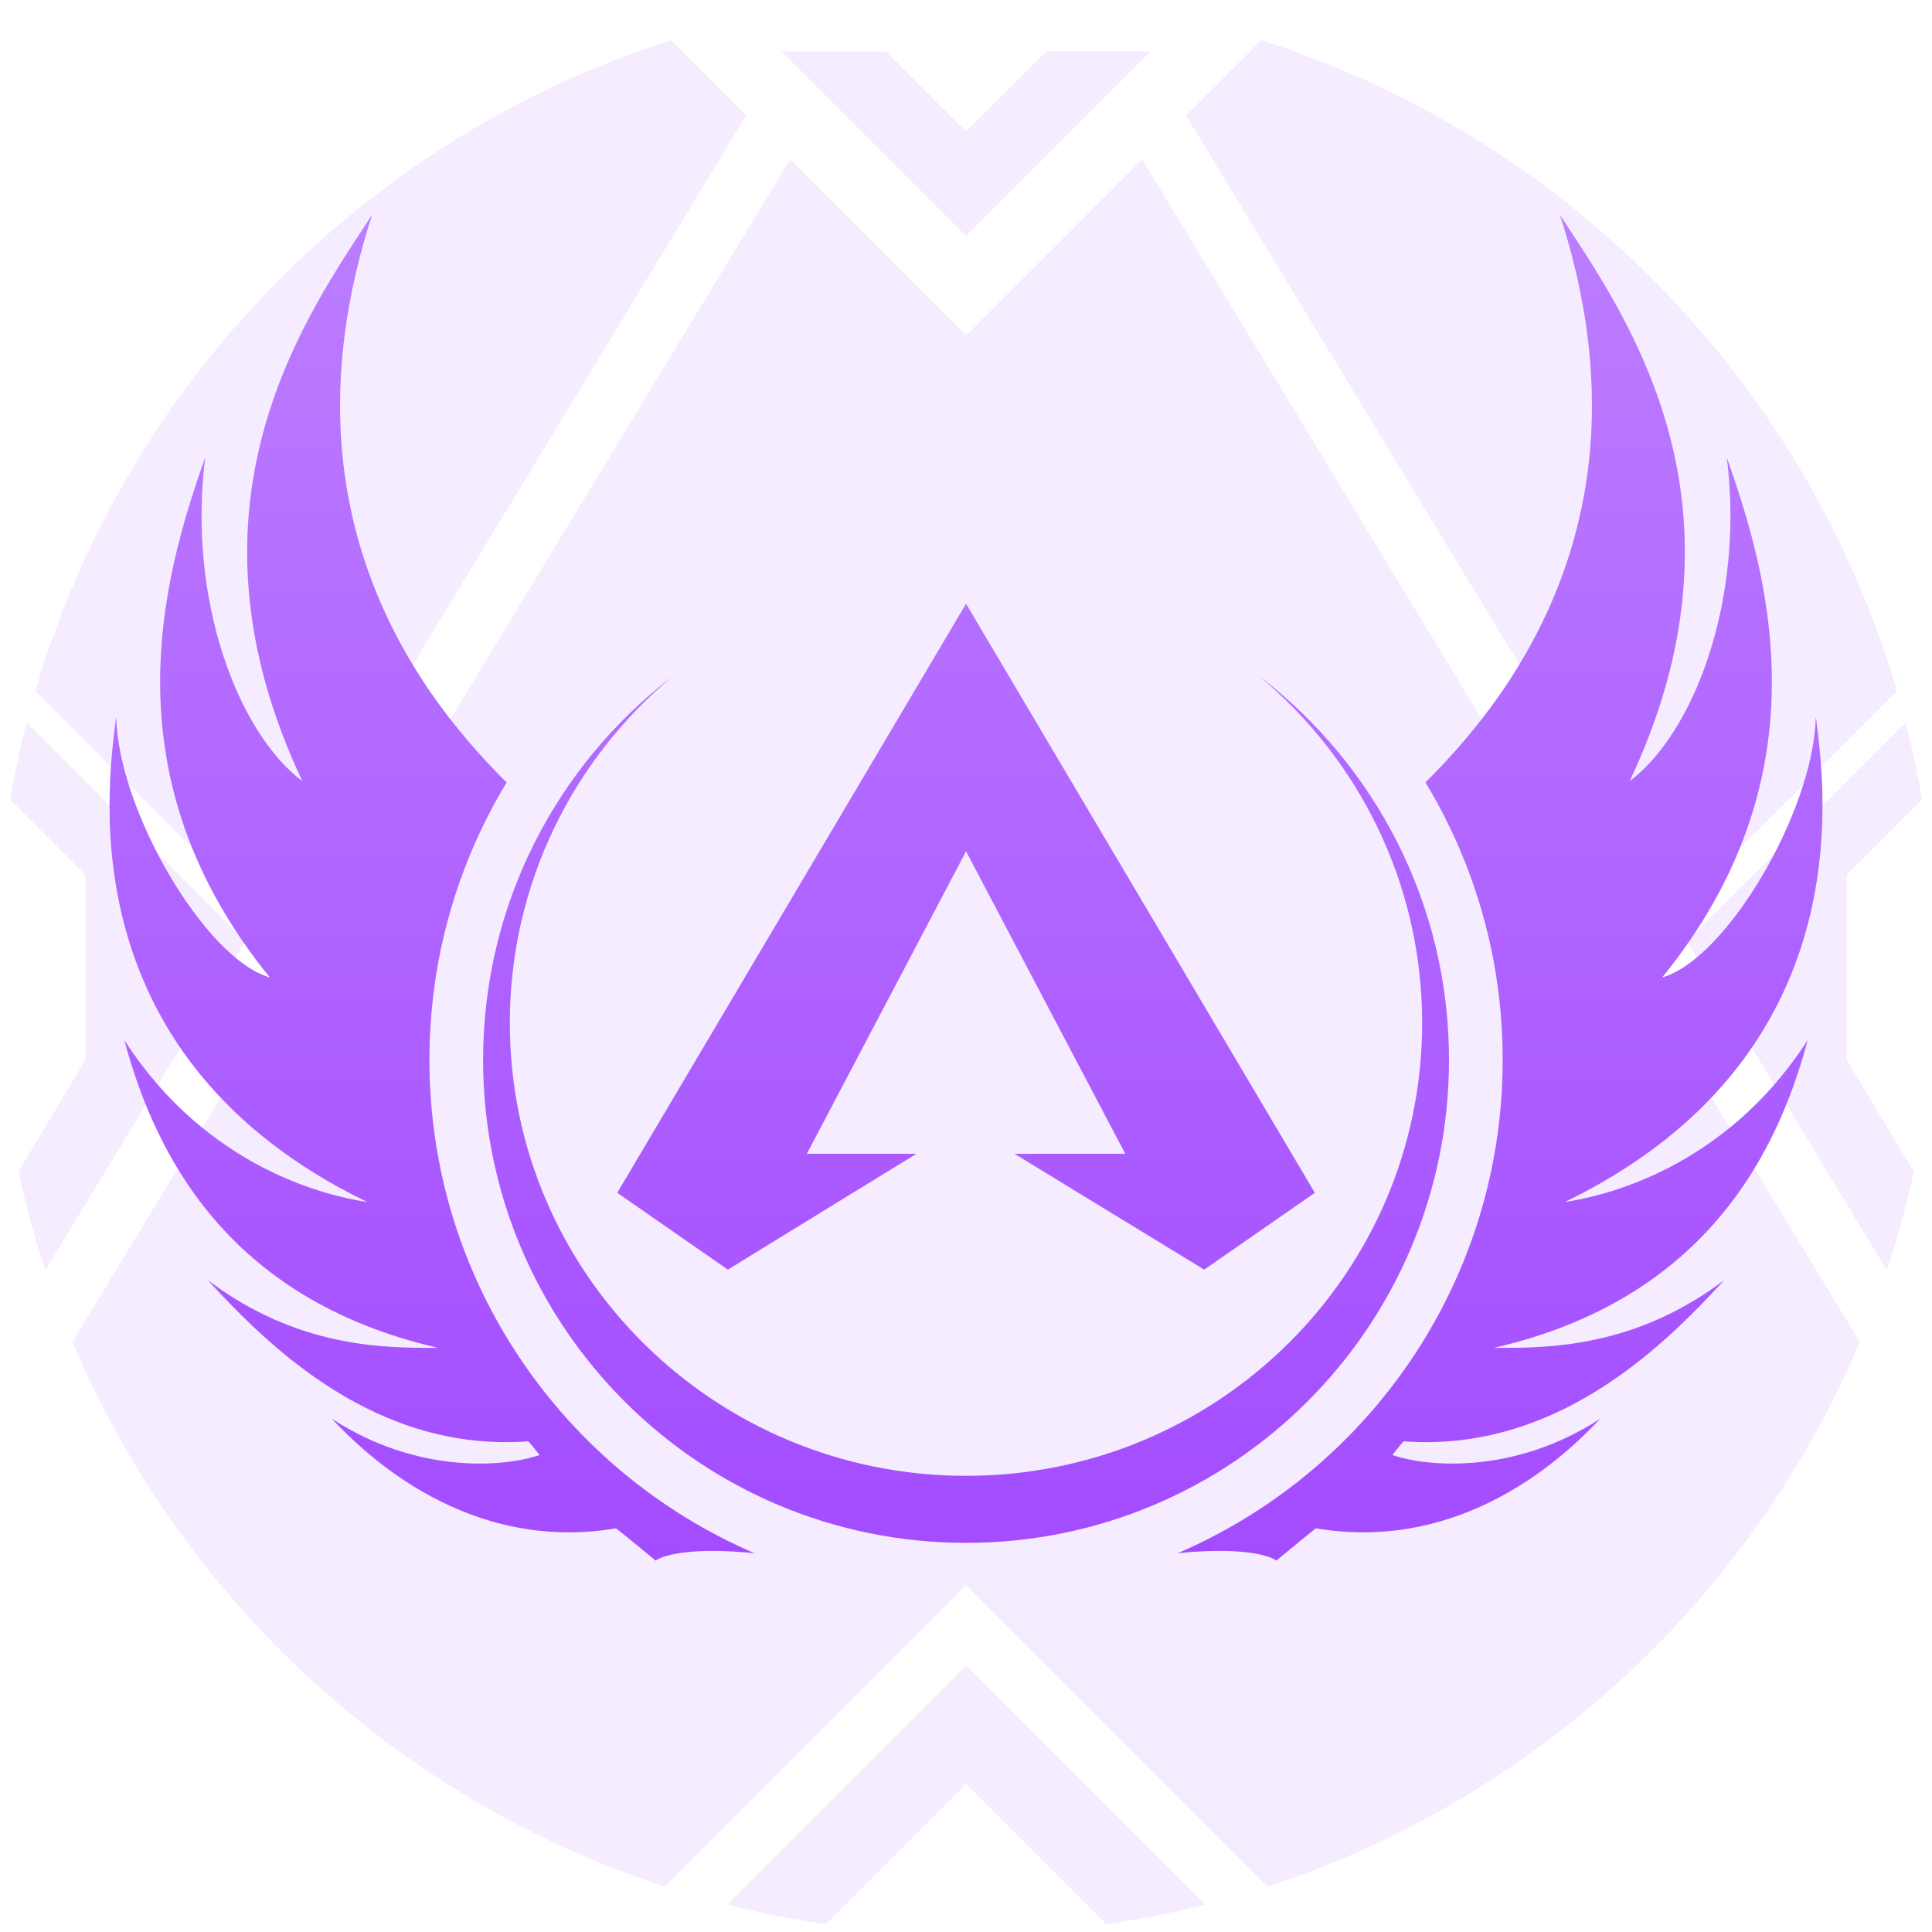 <svg width="72" height="72" fill="none" xmlns="http://www.w3.org/2000/svg"><g opacity=".15" fill="#BC7DFF"><path d="M1.316 25.754C4.687 14.254 13.62 5.133 25.006 1.5l2.803 2.803L9.701 34.14l-8.385-8.386ZM.38 29.801c.166-.971.371-1.93.613-2.872l8.143 8.142-7.443 12.264a35.871 35.871 0 0 1-1.005-3.672l2.502-4.171v-6.88l-2.81-2.81ZM42.563 5.94 69.31 50.01c-4.05 9.575-12.11 17.042-22.073 20.296L36.005 59.075l-11.23 11.23C14.81 67.053 6.75 59.586 2.7 50.01L29.447 5.94l6.558 6.559 6.558-6.559Zm28.76 37.722a35.86 35.86 0 0 1-1.006 3.673L62.874 35.07l8.143-8.142c.242.943.447 1.901.613 2.872l-2.81 2.81v6.88l2.503 4.171Zm-9.014-9.522 8.385-8.386C67.323 14.255 58.39 5.134 47.004 1.5L44.2 4.303 62.309 34.14Z"/><path d="m36.005 62.069 8.91 8.91c-1.206.305-2.435.55-3.685.73l-5.225-5.224-5.225 5.225a35.97 35.97 0 0 1-3.684-.732l8.909-8.909Zm0-53.275-6.88-6.88h3.892l2.988 2.988 2.988-2.989h3.893l-6.881 6.88Z"/></g><path d="M28.119 57.884C20.994 54.825 16.004 47.745 16.004 39.5c0-3.784 1.05-7.323 2.877-10.34C15.157 25.477 10.42 18.613 13.87 8l-.284.433c-2.507 3.814-7.033 10.699-2.318 20.678-2.413-1.81-4.29-6.802-3.62-12.063-1.65 4.643-3.627 11.948 2.406 19.377-2.405-.679-5.663-6.244-5.723-9.726l-.025.199c-.348 2.746-1.593 12.57 9.375 17.896-1.41-.21-5.934-1.206-9.048-6.032 1.11 4.143 3.772 9.65 11.696 11.469h-.124c-1.88.001-5.112.003-8.458-2.522 2.307 2.522 6.302 6.425 11.943 6.004.168.193.35.42.42.51-1.23.431-4.5.763-7.742-1.35 1.26 1.35 5.072 5.013 10.593 4.083.48.384 1.18.96 1.47 1.2.345-.238 1.477-.495 3.688-.272Z" fill="url(#a)"/><path d="M43.886 57.884c2.208-.223 3.338.034 3.682.273.29-.24.99-.817 1.47-1.201 5.523.93 9.334-2.732 10.594-4.083-3.24 2.113-6.512 1.781-7.742 1.35.07-.09.252-.317.42-.51 5.642.42 9.636-3.482 11.943-6.004-3.346 2.525-6.577 2.523-8.458 2.522h-.124c7.925-1.818 10.586-7.326 11.696-11.469-3.114 4.825-7.637 5.822-9.048 6.032 10.968-5.325 9.723-15.149 9.375-17.895l-.016-.125-.01-.076c-.06 3.483-3.317 9.048-5.722 9.727 6.033-7.429 4.055-14.734 2.405-19.377.67 5.262-1.206 10.254-3.619 12.063 4.715-9.98.19-16.864-2.318-20.678A161.82 161.82 0 0 1 58.13 8c3.45 10.611-1.285 17.474-5.009 21.157A19.905 19.905 0 0 1 56 39.5c0 8.245-4.99 15.325-12.114 18.384Z" fill="url(#b)"/><path d="M36 55c9.389 0 17-7.555 17-16.875 0-5.198-2.368-9.848-6.092-12.943C51.218 28.47 54 33.66 54 39.5c0 9.94-8.058 17.998-17.998 17.998-9.94 0-17.998-8.058-17.998-17.998 0-5.82 2.762-10.994 7.047-14.284C21.35 28.31 19 32.946 19 38.125 19 47.445 26.611 55 36 55Z" fill="url(#c)"/><path d="M49 44.452 36.002 22.5 23.004 44.452l4.121 2.863 7.026-4.316h-4.083l5.934-11.273 5.934 11.273h-4.128l7.07 4.316L49 44.452Z" fill="url(#d)"/><defs><linearGradient id="a" x1="36" y1="8" x2="36" y2="58.157" gradientUnits="userSpaceOnUse"><stop stop-color="#BC7DFF"/><stop offset="1" stop-color="#A34CFF"/></linearGradient><linearGradient id="b" x1="36" y1="8" x2="36" y2="58.157" gradientUnits="userSpaceOnUse"><stop stop-color="#BC7DFF"/><stop offset="1" stop-color="#A34CFF"/></linearGradient><linearGradient id="c" x1="36" y1="8" x2="36" y2="58.157" gradientUnits="userSpaceOnUse"><stop stop-color="#BC7DFF"/><stop offset="1" stop-color="#A34CFF"/></linearGradient><linearGradient id="d" x1="36" y1="8" x2="36" y2="58.157" gradientUnits="userSpaceOnUse"><stop stop-color="#BC7DFF"/><stop offset="1" stop-color="#A34CFF"/></linearGradient></defs></svg>
